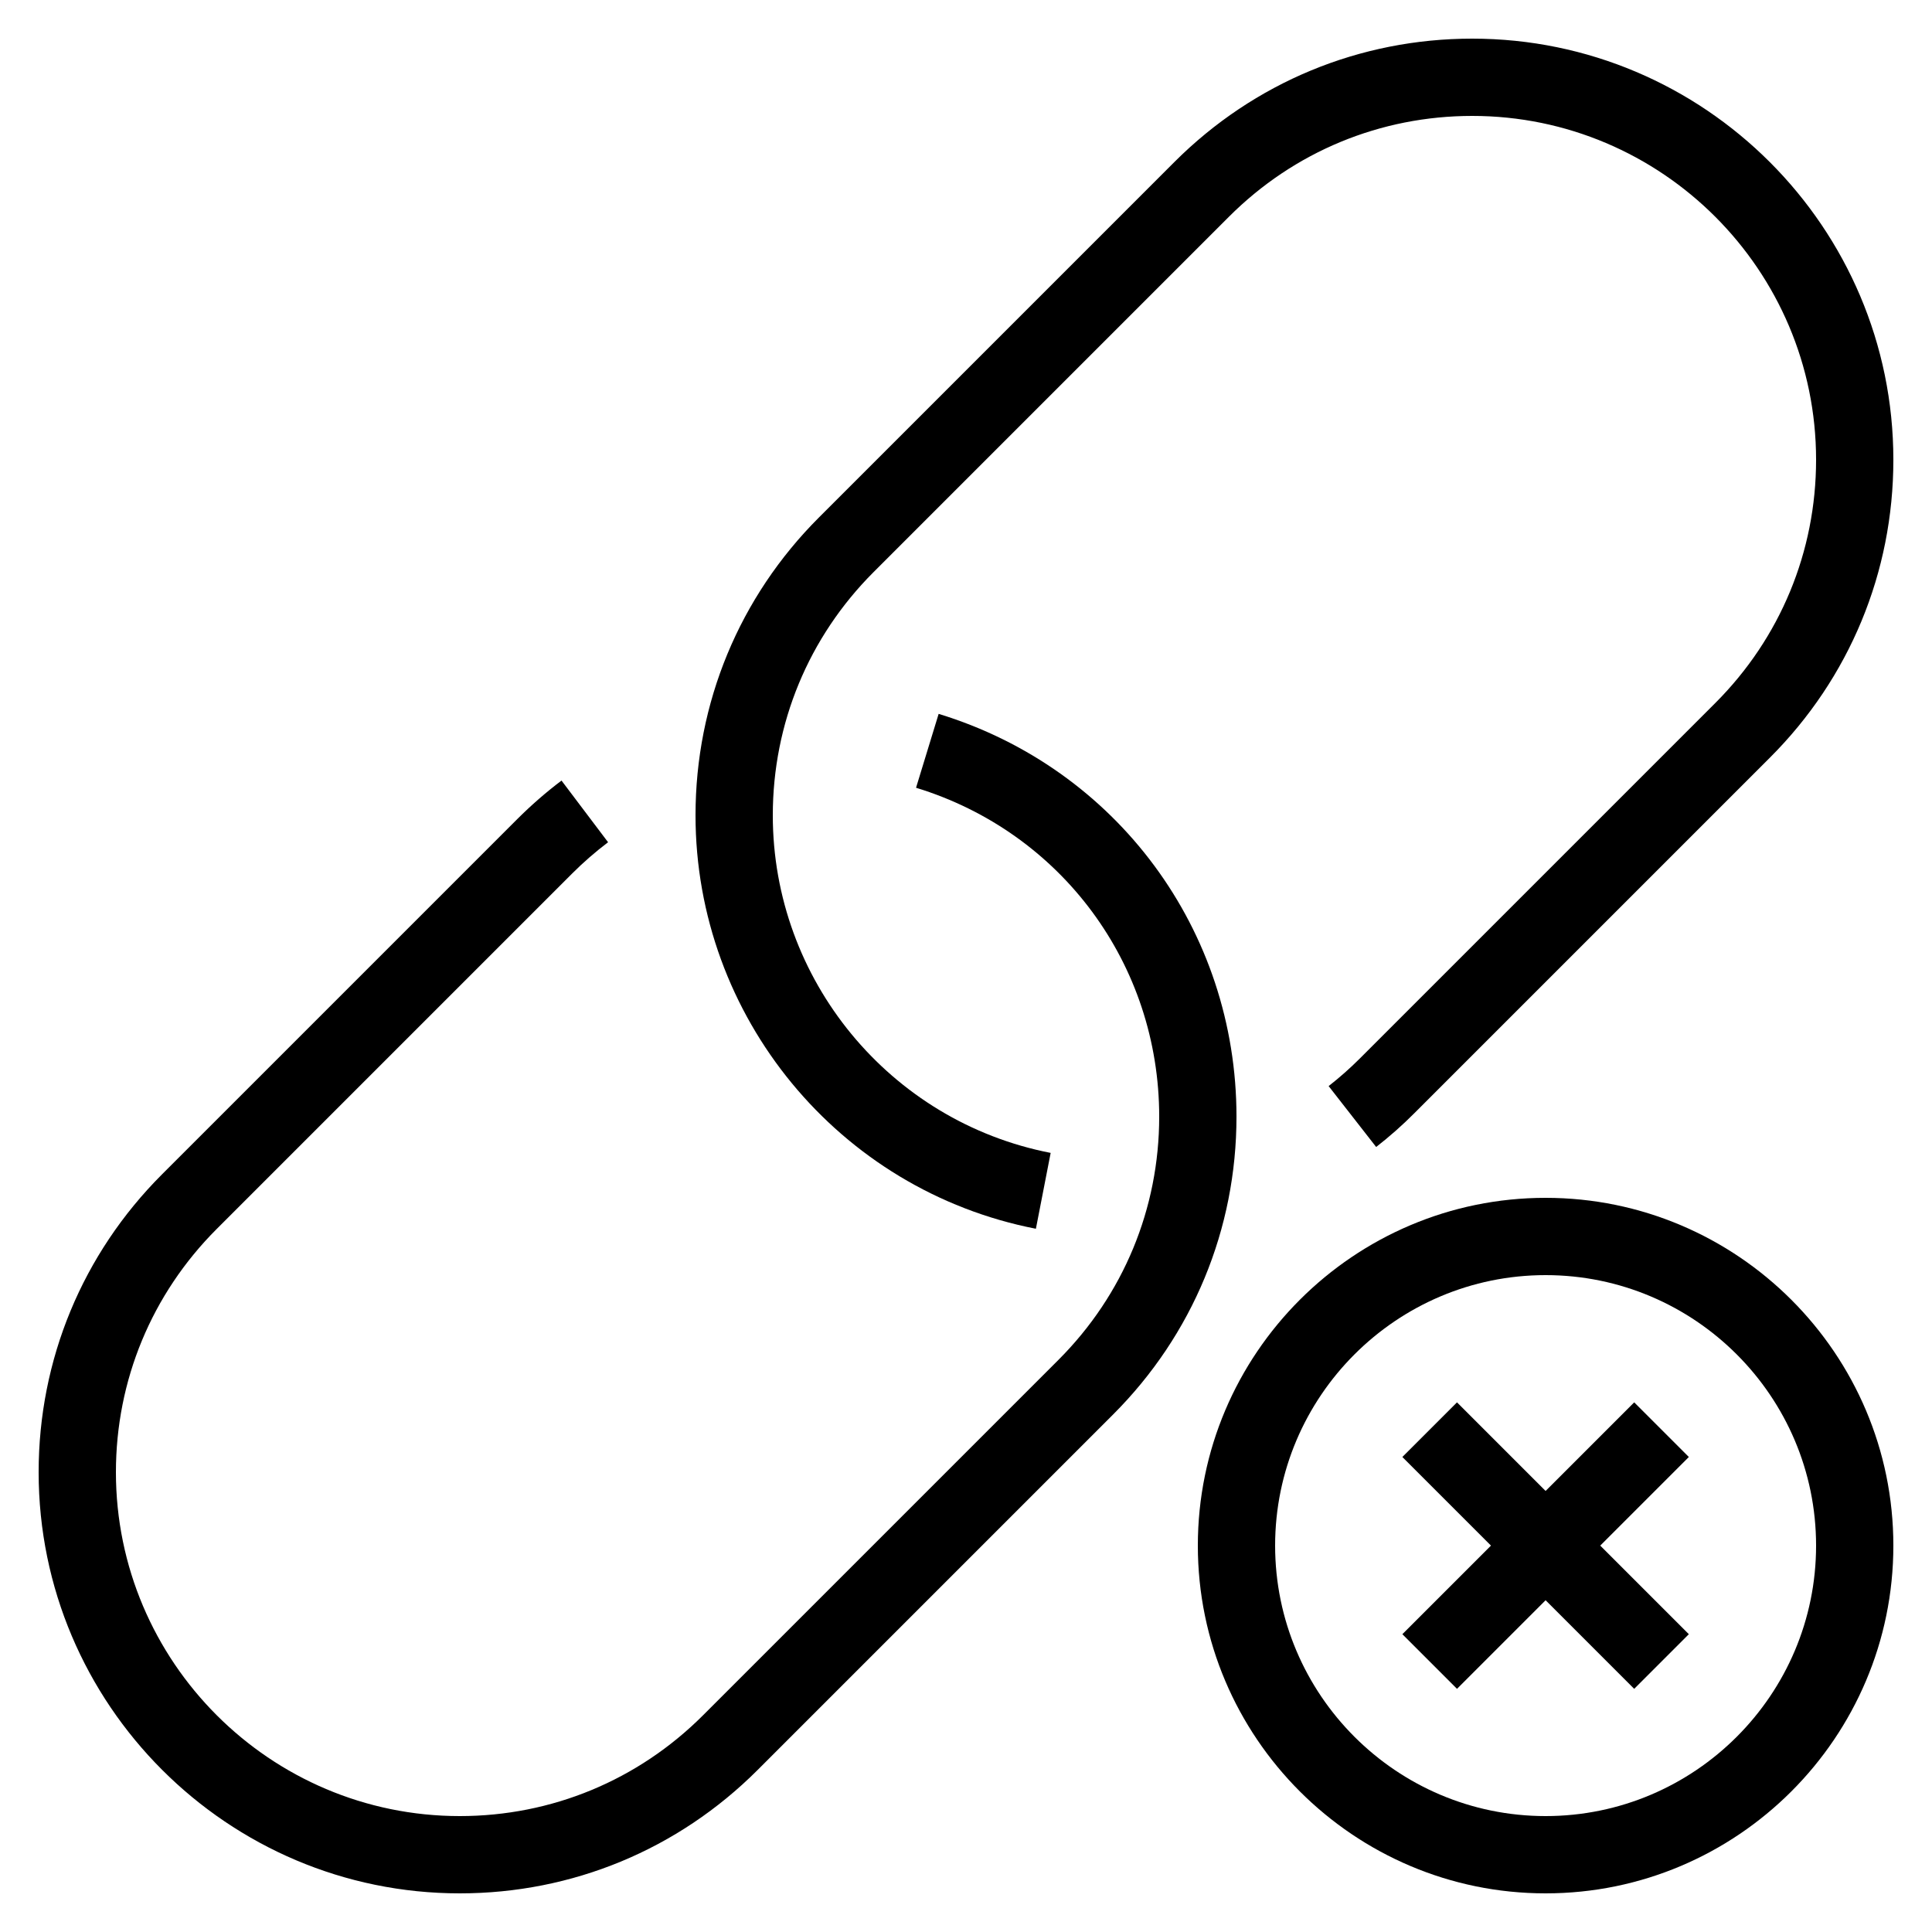 <?xml version="1.0" ?><svg style="enable-background:new 0 0 50 50;" version="1.1" viewBox="0 0 50 50" xml:space="preserve" xmlns="http://www.w3.org/2000/svg" xmlns:xlink="http://www.w3.org/1999/xlink"><g id="Layer_1"><path d="M11.899,49c2.912,0,5.648-1.134,7.707-3.192l9.201-9.201C30.866,34.548,32,31.811,32,28.899   c0-4.825-3.098-9.015-7.708-10.424l-0.585,1.912C27.471,21.539,30,24.959,30,28.899c0,2.377-0.926,4.612-2.606,6.293l-9.201,9.201   C16.511,46.074,14.276,47,11.899,47C6.992,47,3,43.008,3,38.101c0-2.377,0.926-4.612,2.606-6.293l9.201-9.201   c0.291-0.291,0.604-0.563,0.93-0.81l-1.205-1.596c-0.4,0.302-0.783,0.636-1.139,0.991l-9.201,9.201C2.134,32.452,1,35.189,1,38.101   C1,44.11,5.89,49,11.899,49z"/><path d="M38.101,1c-2.912,0-5.648,1.134-7.707,3.192l-9.201,9.201C19.134,15.452,18,18.189,18,21.101   c0,5.207,3.705,9.706,8.809,10.699l0.382-1.963C23.024,29.026,20,25.353,20,21.101c0-2.377,0.926-4.612,2.606-6.293l9.201-9.201   C33.489,3.926,35.724,3,38.101,3C43.008,3,47,6.992,47,11.899c0,2.377-0.926,4.612-2.606,6.293l-9.202,9.202   c-0.252,0.252-0.524,0.493-0.807,0.714l1.23,1.576c0.348-0.271,0.682-0.566,0.991-0.877l9.201-9.201   C47.866,17.548,49,14.811,49,11.899C49,5.89,44.11,1,38.101,1z"/><path d="M40,31c-4.962,0-9,4.037-9,9s4.038,9,9,9s9-4.037,9-9S44.962,31,40,31z M40,47c-3.86,0-7-3.141-7-7s3.14-7,7-7s7,3.141,7,7   S43.86,47,40,47z"/><polygon points="42.293,36.293 40,38.586 37.707,36.293 36.293,37.707 38.586,40 36.293,42.293 37.707,43.707 40,41.414    42.293,43.707 43.707,42.293 41.414,40 43.707,37.707  "/></g><g/></svg>